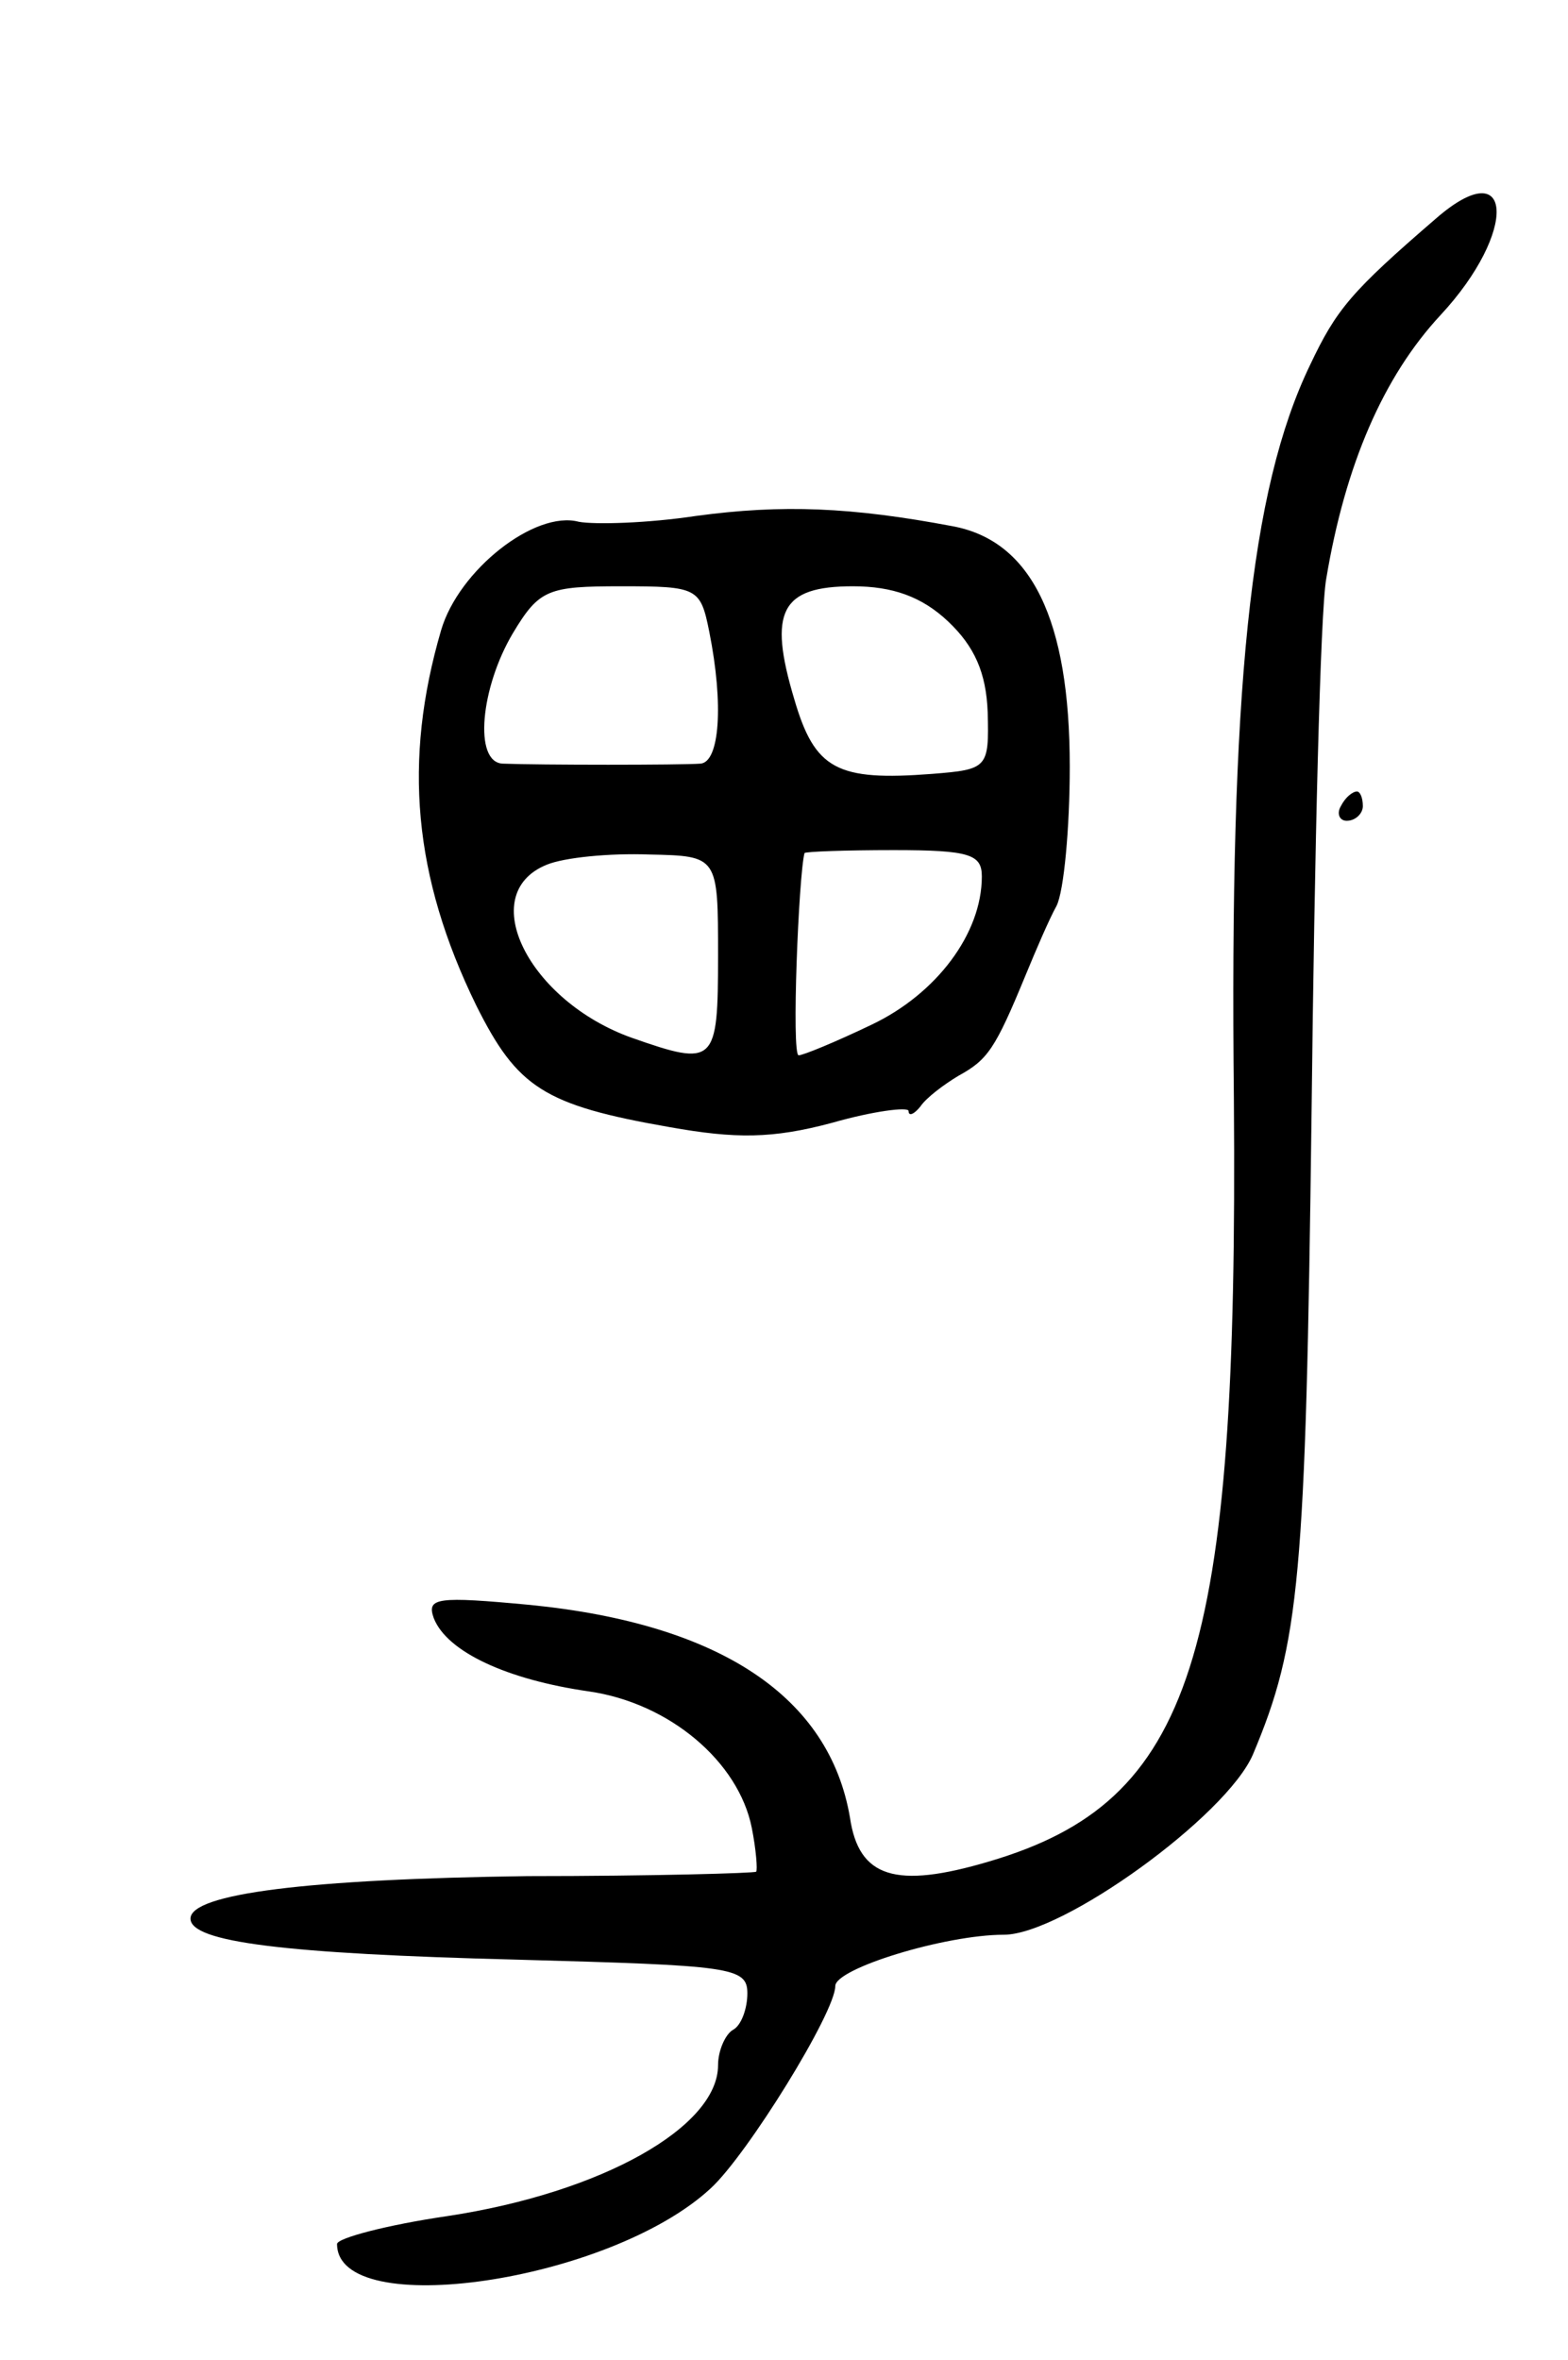 <svg version="1.0" xmlns="http://www.w3.org/2000/svg"
 width="107pt" height="161pt" viewBox="0 0 107 161"
 preserveAspectRatio="xMidYMid meet">
<g transform="translate(0,161) scale(0.1,-0.1)"
fill="#000000" stroke="none">
<path d="M980 1461 c-58 -50 -68 -62 -86 -100 -41 -85 -55 -221 -52 -501 3
-382 -28 -479 -167 -520 -64 -19 -89 -11 -95 30 -14 82 -88 132 -218 145 -64
6 -71 5 -66 -9 9 -23 50 -42 106 -50 55 -8 102 -48 111 -93 3 -15 4 -29 3 -30
-1 -1 -71 -3 -156 -3 -150 -2 -230 -12 -230 -29 0 -16 64 -24 223 -28 146 -4
157 -5 157 -23 0 -10 -4 -22 -10 -25 -5 -3 -10 -14 -10 -24 0 -42 -79 -87
-185 -103 -41 -6 -75 -15 -75 -19 0 -53 186 -26 255 38 25 23 85 120 85 138 0
12 75 35 115 35 40 0 152 81 170 123 32 76 36 120 40 437 2 179 6 343 10 365
13 78 39 138 78 180 53 57 50 112 -3 66z"/>
<path d="M475 1258 c-33 -5 -69 -6 -80 -4 -30 8 -82 -33 -94 -74 -26 -89 -19
-168 24 -256 28 -56 46 -68 132 -83 45 -8 70 -8 111 3 28 8 52 11 52 8 0 -4 4
-2 8 3 4 6 16 15 26 21 20 11 25 18 46 69 7 17 16 38 21 47 5 10 9 53 9 95 0
100 -26 154 -80 164 -69 13 -116 15 -175 7z m9 -79 c10 -50 7 -89 -6 -90 -13
-1 -110 -1 -135 0 -20 1 -15 52 7 89 18 30 24 32 74 32 52 0 54 -1 60 -31z
m163 7 c18 -17 26 -35 27 -62 1 -38 0 -39 -38 -42 -65 -5 -80 3 -94 51 -18 60
-9 77 40 77 27 0 47 -7 65 -24z m-157 -228 c0 -74 -2 -76 -59 -56 -70 25 -107
98 -58 118 12 5 43 8 70 7 47 -1 47 -1 47 -69z m180 54 c0 -39 -31 -80 -75
-101 -25 -12 -47 -21 -50 -21 -5 0 0 123 4 138 1 1 28 2 61 2 52 0 60 -3 60
-18z"/>
<path d="M915 1060 c-3 -5 -1 -10 4 -10 6 0 11 5 11 10 0 6 -2 10 -4 10 -3 0
-8 -4 -11 -10z"/>
</g>
</svg>
